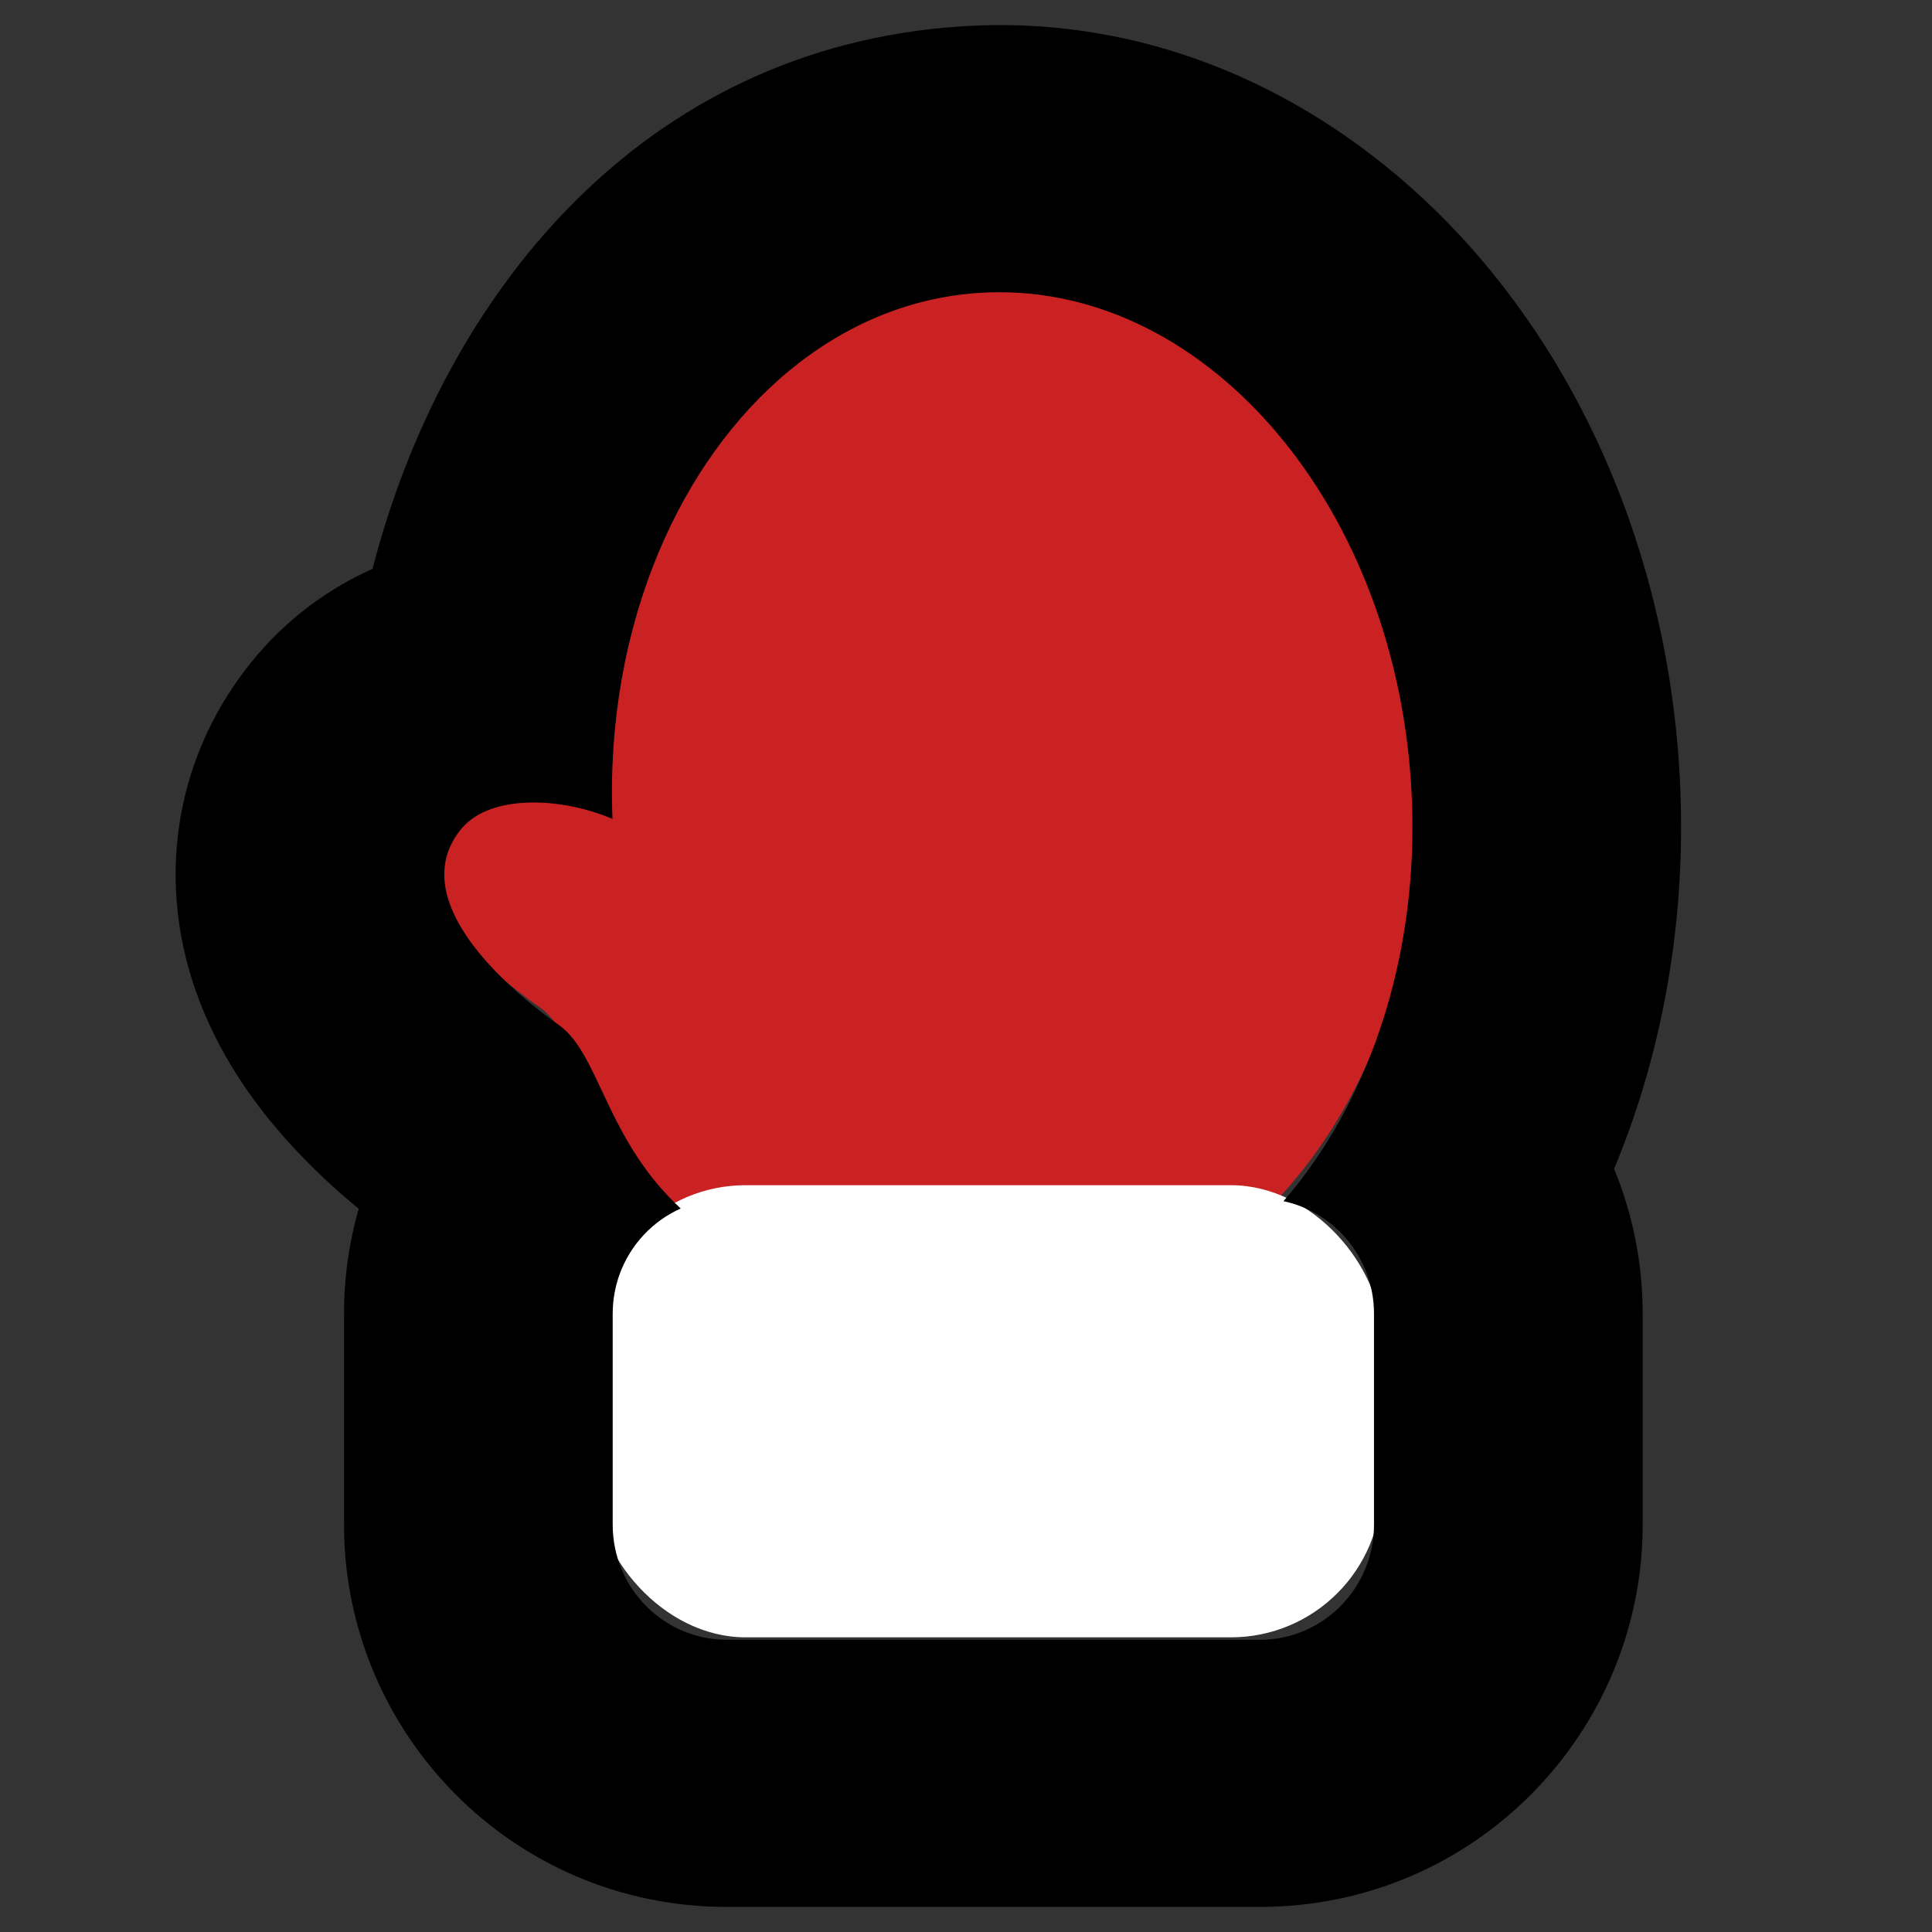 <svg width="77" height="77" viewBox="0 0 77 77" fill="none" xmlns="http://www.w3.org/2000/svg">
<rect x="0" y="0" width="77" height="77" fill="#333333" stroke="none"/>
<ellipse cx="40.163" cy="31.341" rx="16.453" ry="21.154" transform="rotate(-3.675 40.163 31.341)" fill="#CA2222"/>
<path d="M17.457 32.158C19.124 30.088 24.331 31.193 25.767 33.194C41.01 44.385 31.705 50.764 29.168 49.463C23.473 46.543 23.558 41.58 21.503 40.141C19.448 38.703 15.124 35.055 17.457 32.158Z" fill="#CA2222"/>
<rect x="23.717" y="47.236" width="31.339" height="18.02" rx="6" fill="white"/>
<path fill-rule="evenodd" clip-rule="evenodd" d="M24.706 50.754C25.136 49.597 26.015 48.662 27.13 48.165C25.739 46.879 24.942 45.454 24.324 44.183C24.204 43.936 24.09 43.694 23.981 43.461L23.98 43.46C23.766 43.005 23.567 42.58 23.359 42.201C23.043 41.627 22.708 41.159 22.275 40.853C21.965 40.635 21.6 40.363 21.216 40.05C21.035 39.903 20.85 39.747 20.664 39.583C18.705 37.857 16.617 35.243 18.358 33.066C18.414 32.996 18.474 32.929 18.538 32.867C19.775 31.653 22.446 31.801 24.41 32.638C24.258 28.789 24.936 25.153 26.245 22.023C28.709 16.136 33.407 12.036 39.029 11.673C47.808 11.105 55.513 19.864 56.238 31.238C56.392 33.65 56.219 35.985 55.768 38.174C54.986 41.972 53.364 45.329 51.153 47.873C52.671 48.196 53.91 49.281 54.458 50.712C54.654 51.224 54.761 51.78 54.761 52.361V60.768C54.761 63.301 52.723 65.354 50.21 65.354H28.97C26.457 65.354 24.419 63.301 24.419 60.768V52.361C24.419 51.795 24.521 51.254 24.706 50.754ZM14.296 48.176C13.915 49.508 13.711 50.912 13.711 52.361V60.768C13.711 69.046 20.409 76 28.97 76H50.21C58.772 76 65.469 69.046 65.469 60.768V52.361C65.469 50.324 65.066 48.371 64.331 46.583C66.38 41.673 67.28 36.15 66.924 30.565L66.924 30.565C66.426 22.744 63.514 15.426 58.714 9.969C53.904 4.501 46.737 0.506 38.333 1.05C25.578 1.874 17.665 11.759 14.848 22.67C13.16 23.43 11.437 24.613 9.975 26.442M14.296 48.176C12.962 47.076 11.338 45.54 9.993 43.656C8.952 42.199 7.566 39.832 7.133 36.752C6.642 33.26 7.494 29.547 9.974 26.443" fill="black"/>
</svg>
